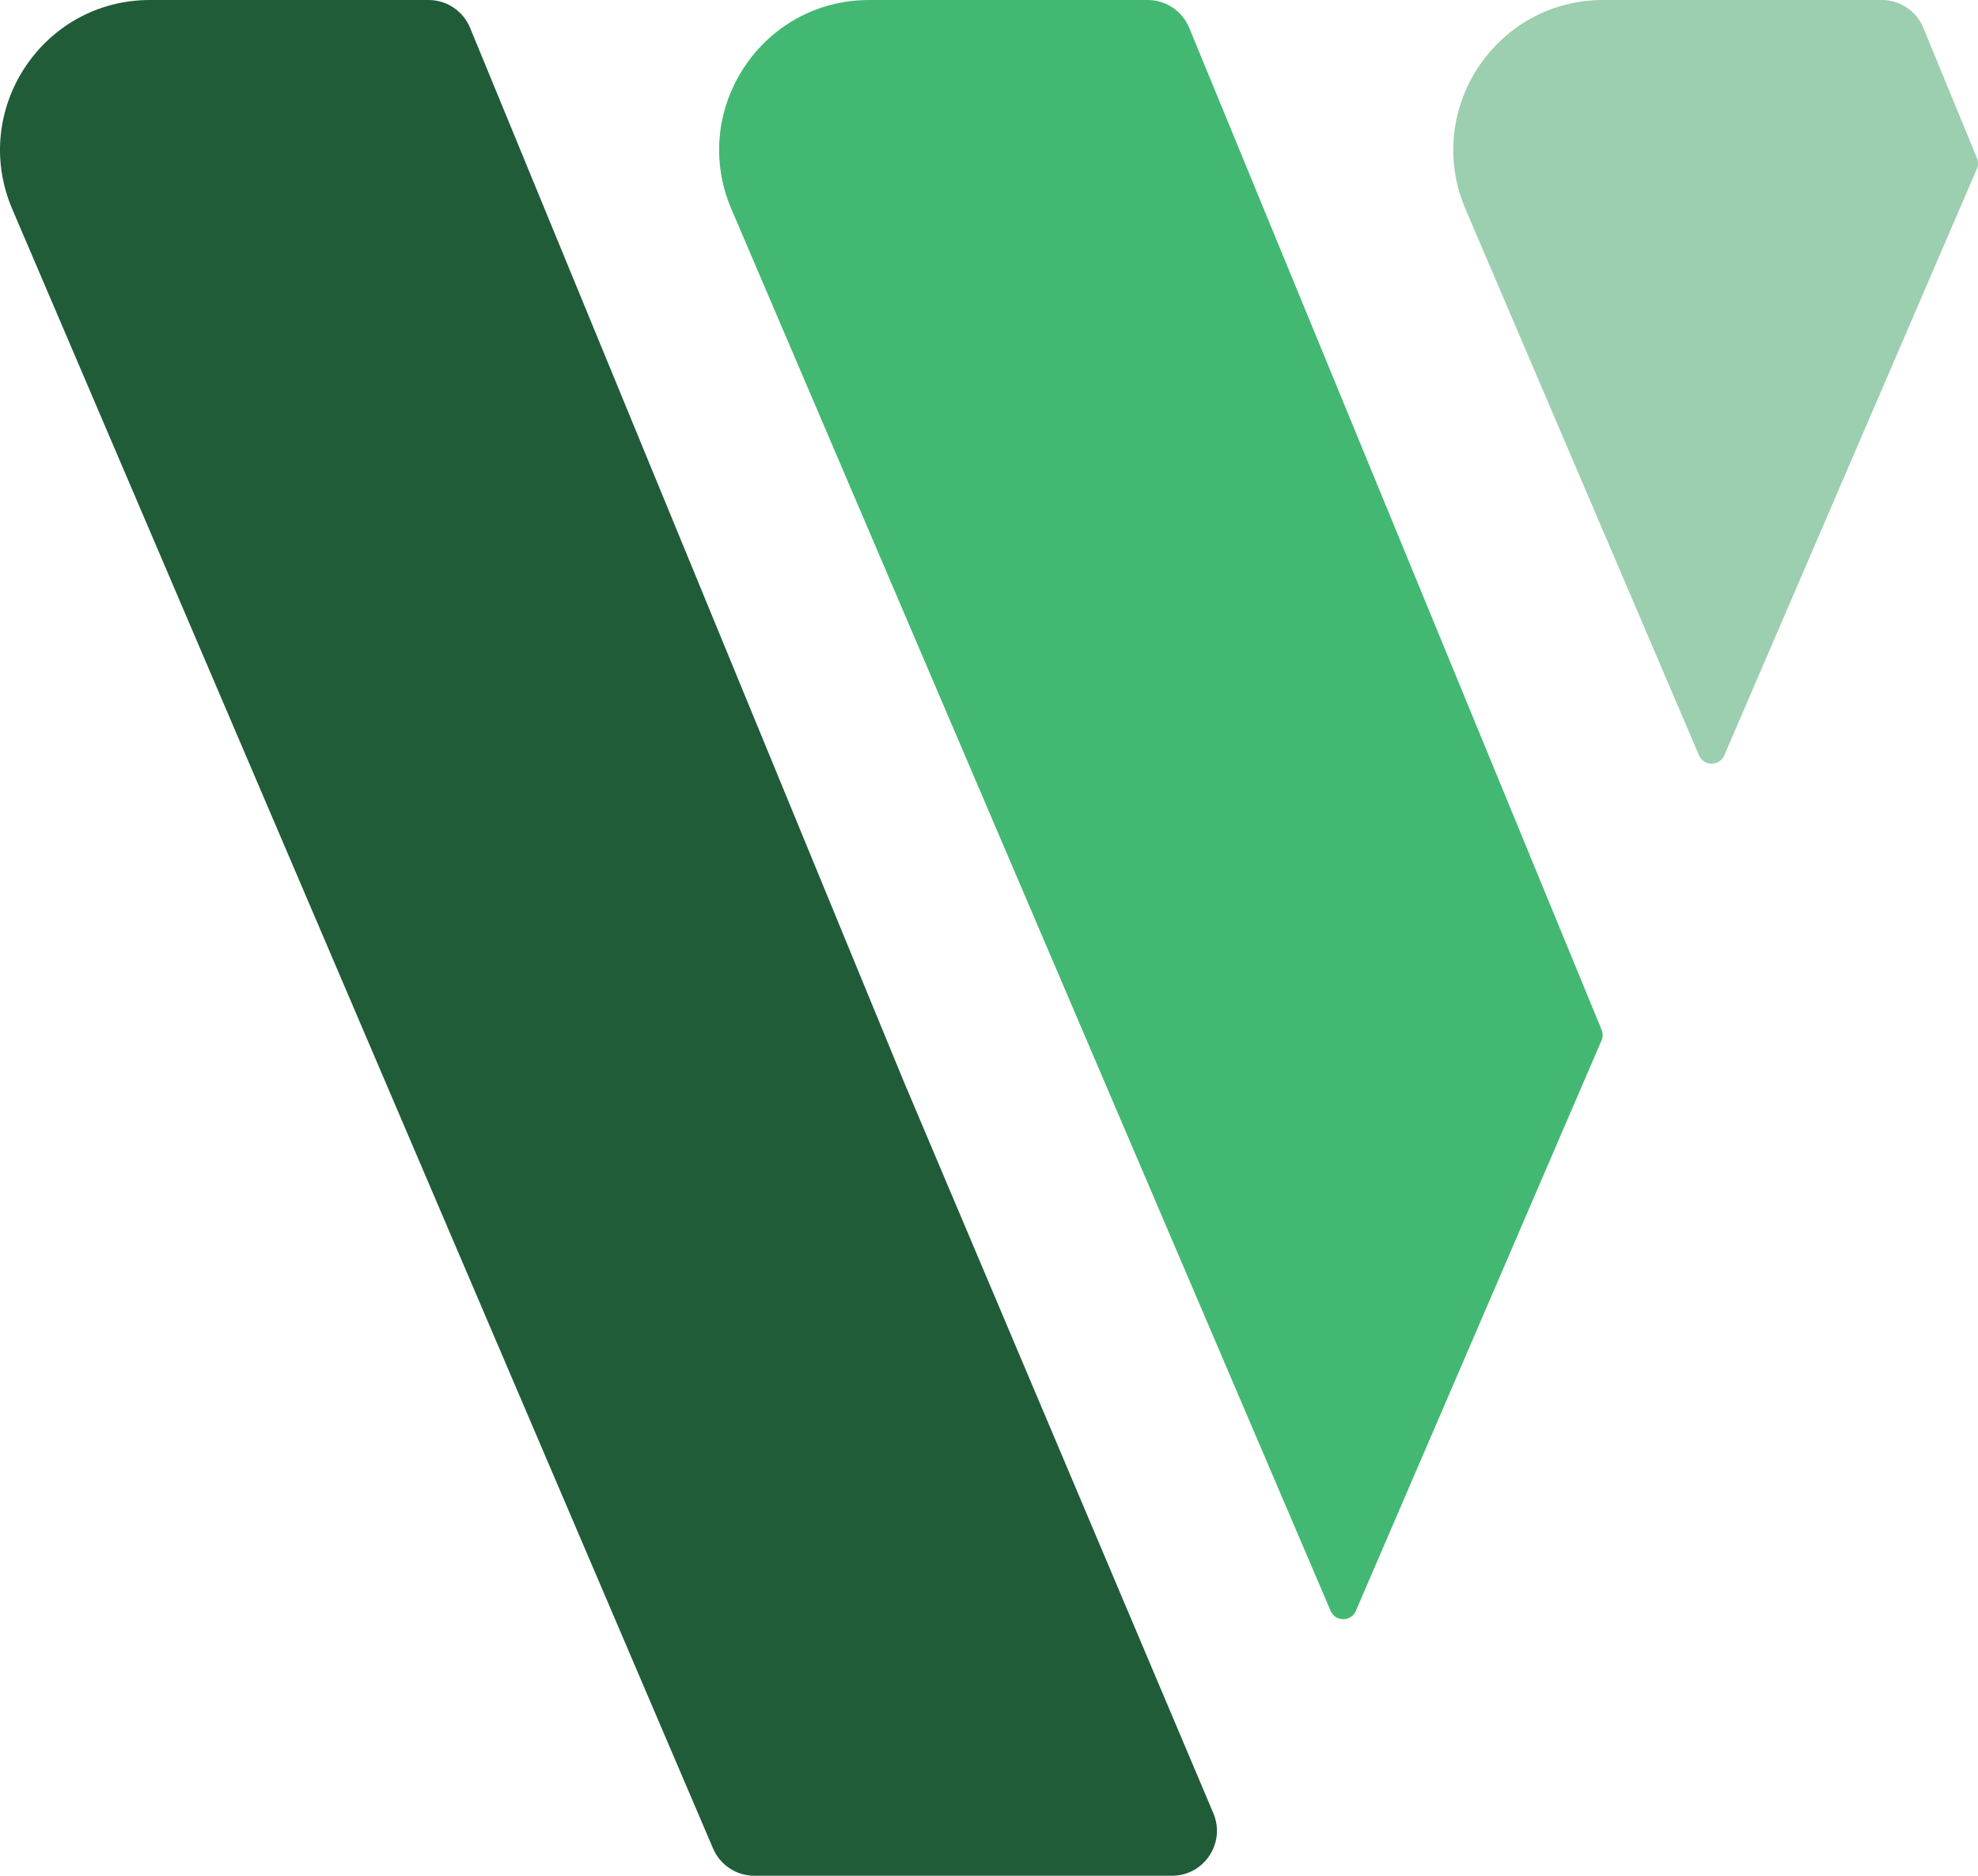 <svg width="406" height="385" viewBox="0 0 406 385" fill="none" xmlns="http://www.w3.org/2000/svg">
<path d="M87.964 0H30.785C8.714 0 -6.171 22.59 2.514 42.906L146.36 379.398C147.813 382.796 151.149 385 154.841 385H240.554C247.16 385 251.625 378.251 249.048 372.16L185.414 221.76L96.493 5.718C95.069 2.258 91.701 0 87.964 0Z" fill="#205C38"/>
<path d="M235.571 0H178.392C156.321 0 141.437 22.59 150.122 42.906L273.118 330.626C274.093 332.907 277.321 332.911 278.302 330.633L328.723 213.554C329.024 212.855 329.03 212.063 328.741 211.359L244.101 5.718C242.677 2.258 239.309 0 235.571 0Z" fill="#43B872"/>
<path d="M405.787 32.452C406.077 33.156 406.071 33.948 405.769 34.647L353.922 155.041C352.94 157.319 349.712 157.315 348.737 155.034L300.804 42.906C292.119 22.59 307.004 0 329.075 0H386.254C389.991 0 393.359 2.258 394.784 5.718L405.787 32.452Z" fill="#9CCEB0"/>
</svg>
